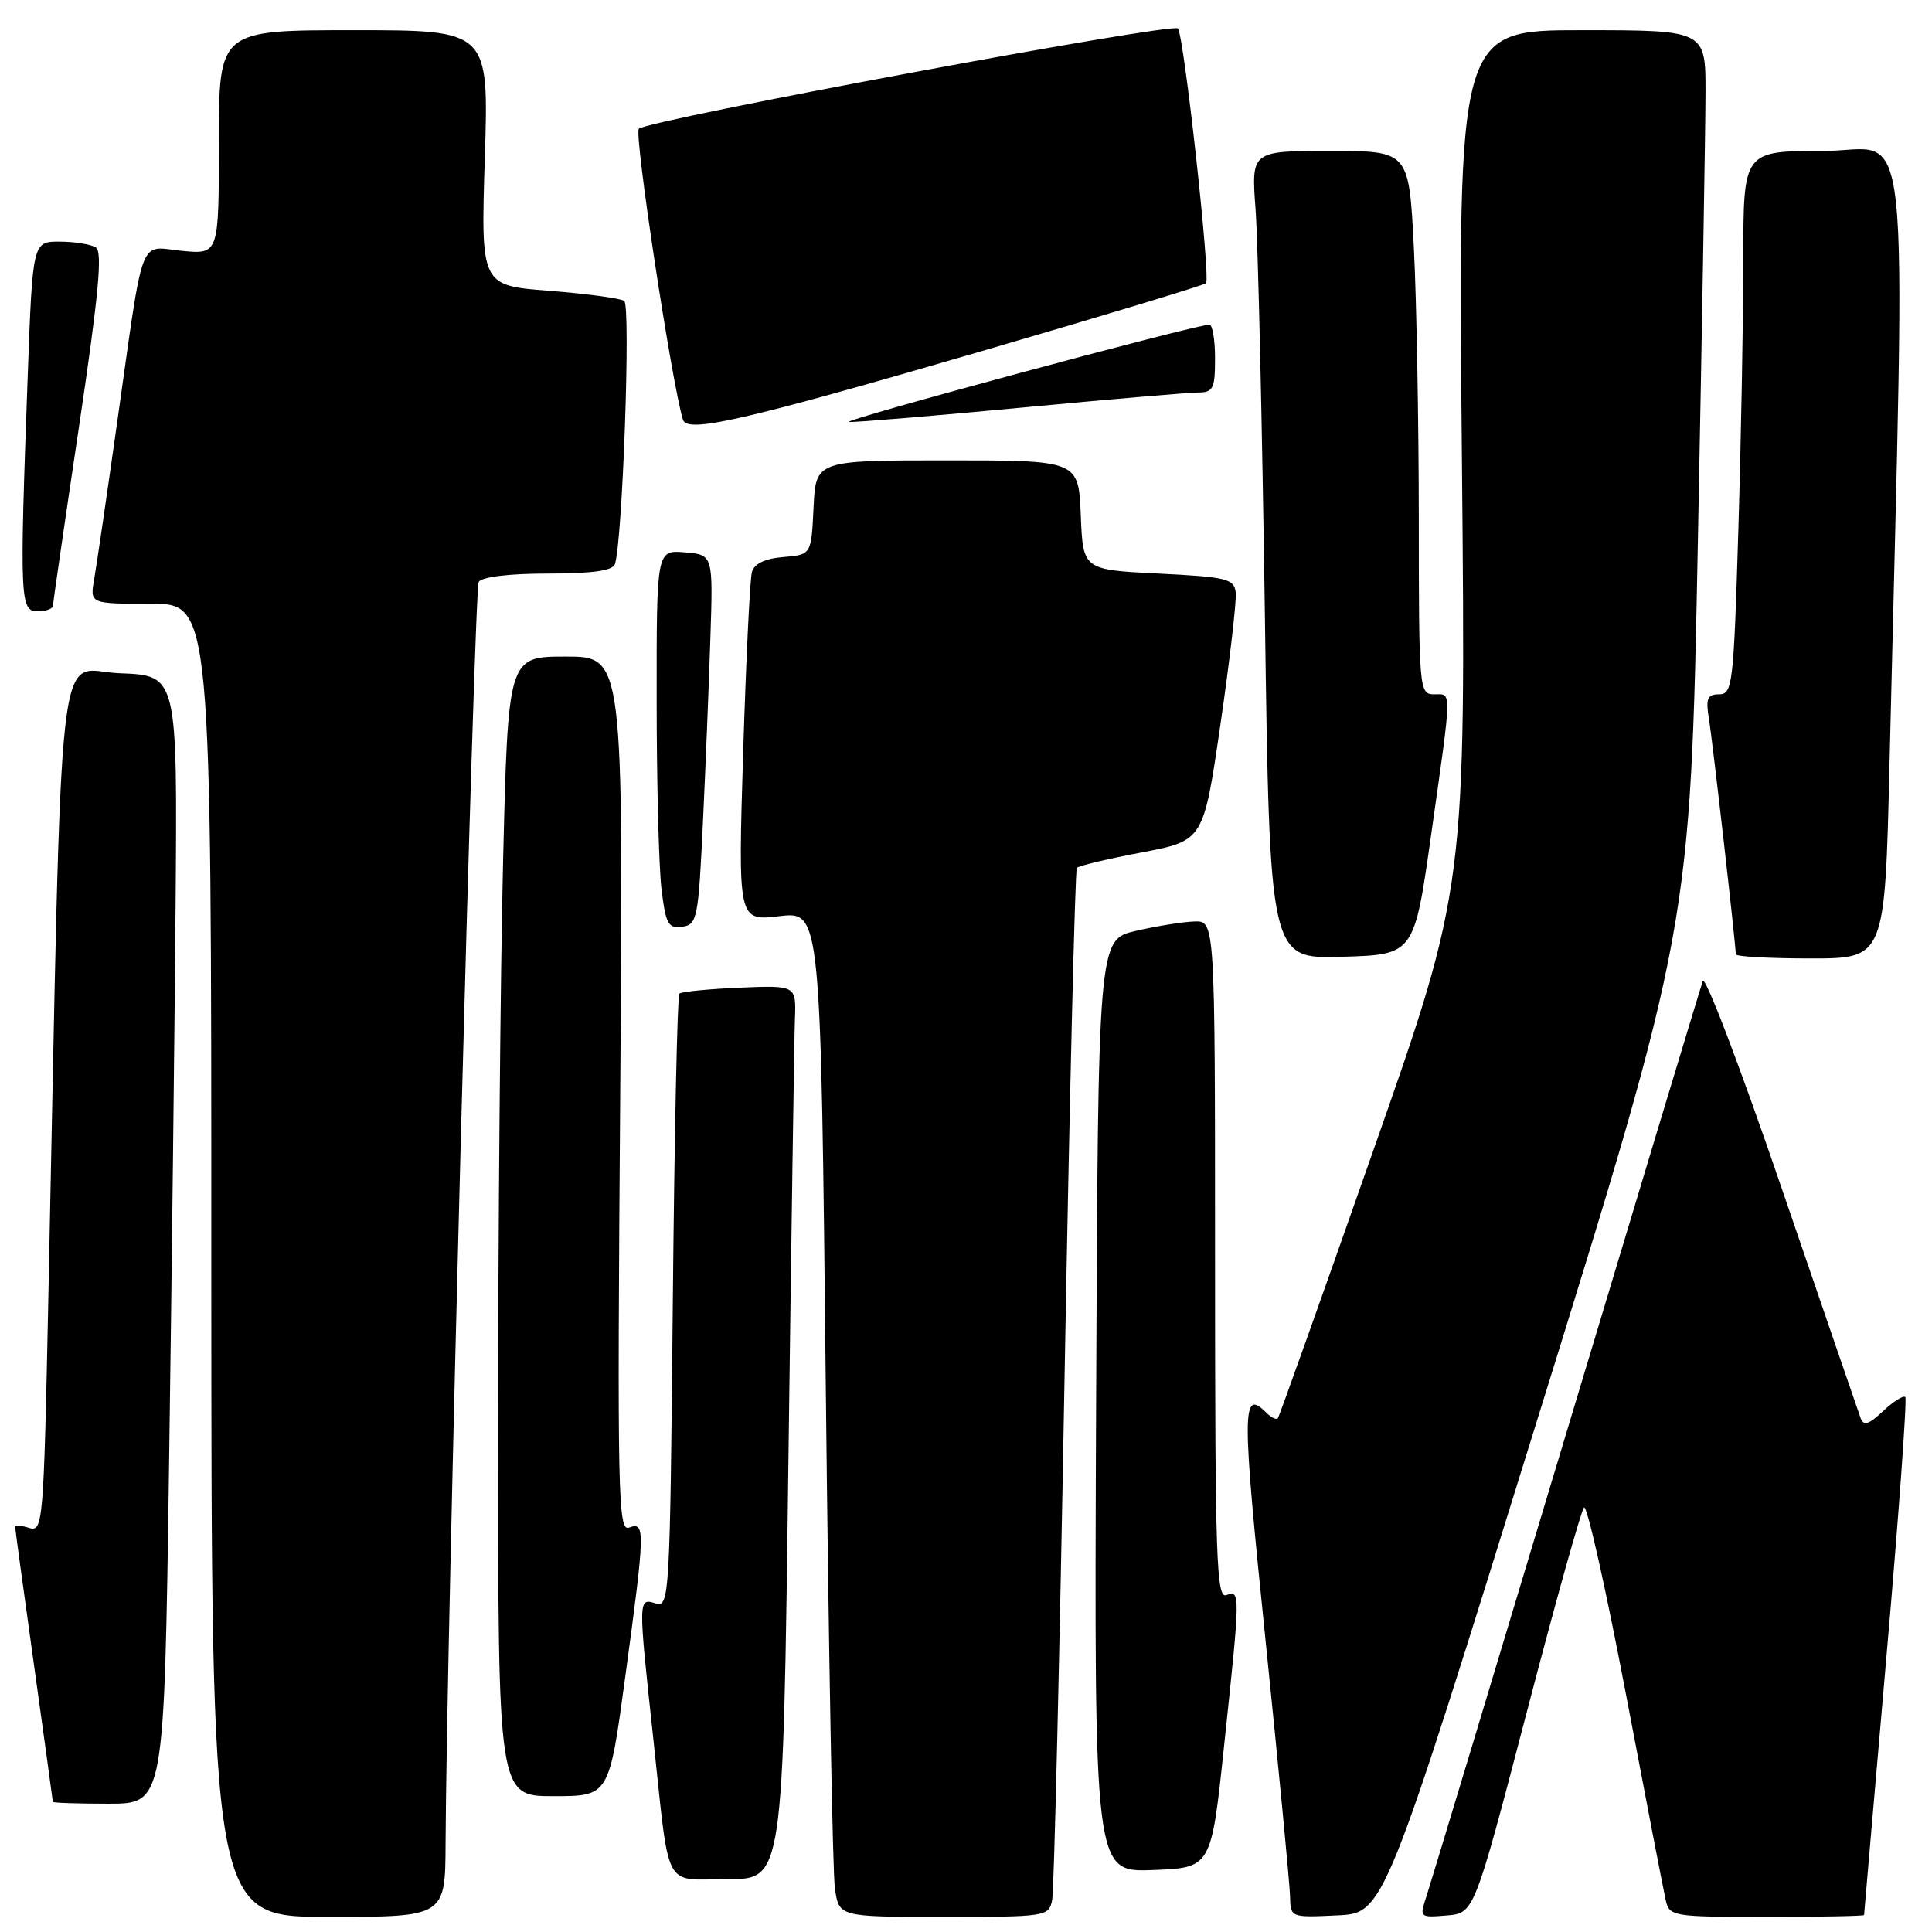 <?xml version="1.0" encoding="UTF-8" standalone="no"?>
<!DOCTYPE svg PUBLIC "-//W3C//DTD SVG 1.1//EN" "http://www.w3.org/Graphics/SVG/1.1/DTD/svg11.dtd" >
<svg xmlns="http://www.w3.org/2000/svg" xmlns:xlink="http://www.w3.org/1999/xlink" version="1.1" viewBox="0 0 256 256">
 <g >
 <path fill="currentColor"
d=" M 59.04 244.25 C 59.15 218.19 62.83 78.08 63.43 77.11 C 63.85 76.44 67.45 76.00 72.59 76.00 C 78.48 76.00 81.19 75.62 81.48 74.75 C 82.49 71.71 83.60 40.46 82.71 39.87 C 82.20 39.52 77.71 38.92 72.74 38.53 C 63.71 37.83 63.71 37.83 64.24 20.91 C 64.78 4.00 64.78 4.00 46.89 4.00 C 29.00 4.00 29.00 4.00 29.00 18.85 C 29.00 33.71 29.00 33.71 24.11 33.24 C 18.30 32.68 19.14 30.46 15.52 56.00 C 14.16 65.62 12.79 74.96 12.48 76.75 C 11.91 80.00 11.91 80.00 19.95 80.00 C 28.00 80.00 28.00 80.00 28.00 167.00 C 28.00 254.00 28.00 254.00 43.50 254.00 C 59.00 254.00 59.00 254.00 59.04 244.25 Z  M 139.42 251.75 C 139.67 250.51 140.41 219.35 141.06 182.50 C 141.72 145.65 142.45 115.28 142.69 115.00 C 142.93 114.72 146.80 113.80 151.30 112.95 C 159.47 111.39 159.47 111.39 161.72 95.95 C 162.96 87.45 163.86 79.60 163.74 78.50 C 163.52 76.69 162.56 76.45 153.50 76.00 C 143.50 75.50 143.50 75.50 143.21 68.25 C 142.91 61.00 142.91 61.00 125.50 61.00 C 108.10 61.00 108.10 61.00 107.80 67.25 C 107.50 73.50 107.50 73.50 103.80 73.81 C 101.35 74.01 99.94 74.69 99.63 75.81 C 99.37 76.74 98.85 87.52 98.47 99.77 C 97.79 122.04 97.79 122.04 103.27 121.40 C 108.76 120.75 108.76 120.75 109.42 183.63 C 109.79 218.21 110.33 248.19 110.63 250.25 C 111.18 254.00 111.18 254.00 125.07 254.00 C 138.67 254.00 138.97 253.95 139.42 251.75 Z  M 203.69 188.15 C 223.99 122.80 223.99 122.80 224.98 71.65 C 225.53 43.52 225.98 16.79 225.99 12.25 C 226.00 4.00 226.00 4.00 209.59 4.00 C 193.18 4.00 193.18 4.00 193.71 60.75 C 194.24 117.50 194.24 117.50 181.95 152.50 C 175.19 171.75 169.51 187.69 169.32 187.93 C 169.12 188.17 168.43 187.83 167.78 187.18 C 164.54 183.94 164.53 186.63 167.68 217.25 C 169.44 234.44 170.91 249.76 170.94 251.30 C 171.00 254.09 171.02 254.09 177.20 253.80 C 183.40 253.50 183.40 253.50 203.69 188.15 Z  M 202.27 227.00 C 206.07 212.43 209.50 200.16 209.89 199.75 C 210.28 199.34 212.75 210.37 215.40 224.25 C 218.04 238.14 220.43 250.51 220.71 251.75 C 221.20 253.94 221.56 254.00 234.11 254.00 C 241.20 254.00 247.00 253.89 247.00 253.75 C 247.00 253.61 248.34 238.22 249.96 219.55 C 251.59 200.87 252.71 185.38 252.46 185.12 C 252.20 184.87 250.88 185.70 249.52 186.98 C 247.61 188.77 246.94 188.98 246.54 187.90 C 246.26 187.13 241.56 173.45 236.10 157.50 C 230.65 141.55 225.94 129.18 225.63 130.00 C 225.33 130.82 217.18 157.82 207.51 190.00 C 197.84 222.18 189.51 249.76 189.00 251.31 C 188.08 254.07 188.12 254.11 191.70 253.81 C 195.34 253.50 195.34 253.50 202.27 227.00 Z  M 104.46 194.25 C 104.85 164.14 105.24 137.49 105.33 135.03 C 105.50 130.56 105.50 130.56 98.00 130.87 C 93.88 131.05 90.28 131.40 90.02 131.66 C 89.75 131.92 89.36 150.34 89.15 172.60 C 88.78 211.68 88.70 213.04 86.88 212.46 C 84.55 211.72 84.55 211.78 86.55 230.24 C 88.79 250.98 87.75 249.00 96.40 249.00 C 103.76 249.00 103.76 249.00 104.46 194.25 Z  M 162.18 231.50 C 164.36 211.00 164.37 210.65 162.50 211.36 C 161.18 211.87 161.00 206.53 161.00 166.97 C 161.00 122.00 161.00 122.00 158.25 122.10 C 156.74 122.15 153.25 122.71 150.50 123.35 C 145.50 124.51 145.50 124.51 145.24 186.30 C 144.98 248.08 144.98 248.08 152.73 247.79 C 160.49 247.50 160.49 247.50 162.18 231.50 Z  M 22.40 194.25 C 22.75 169.64 23.14 136.00 23.27 119.50 C 23.50 89.50 23.50 89.50 15.87 89.21 C 7.34 88.89 8.30 80.41 6.39 172.78 C 5.79 201.81 5.68 203.03 3.88 202.46 C 2.85 202.13 2.00 202.05 2.00 202.27 C 2.00 202.50 3.12 210.74 4.50 220.59 C 5.87 230.44 7.00 238.61 7.00 238.75 C 7.00 238.89 10.32 239.00 14.38 239.00 C 21.76 239.00 21.76 239.00 22.40 194.25 Z  M 82.85 222.17 C 85.49 202.75 85.52 201.59 83.37 202.41 C 81.88 202.98 81.78 198.31 82.18 145.02 C 82.61 87.00 82.61 87.00 74.96 87.00 C 67.32 87.00 67.32 87.00 66.66 114.16 C 66.30 129.10 66.00 163.08 66.00 189.66 C 66.00 238.00 66.00 238.00 73.35 238.00 C 80.71 238.00 80.71 238.00 82.85 222.17 Z  M 189.65 110.50 C 192.43 90.85 192.41 92.00 190.00 92.00 C 188.06 92.00 188.00 91.33 188.00 68.75 C 187.99 55.96 187.70 39.76 187.34 32.75 C 186.69 20.00 186.69 20.00 176.24 20.00 C 165.79 20.00 165.79 20.00 166.37 27.75 C 166.69 32.01 167.24 56.10 167.60 81.28 C 168.24 127.07 168.24 127.07 177.81 126.78 C 187.39 126.50 187.39 126.50 189.65 110.50 Z  M 250.37 101.25 C 252.50 11.21 253.45 20.00 241.61 20.00 C 231.00 20.00 231.00 20.00 231.00 34.25 C 231.00 42.09 230.70 58.29 230.34 70.25 C 229.72 90.66 229.57 92.00 227.80 92.00 C 226.23 92.00 226.00 92.54 226.44 95.25 C 226.93 98.21 230.00 125.16 230.00 126.45 C 230.00 126.75 234.45 127.00 239.88 127.00 C 249.76 127.00 249.76 127.00 250.37 101.25 Z  M 93.14 109.00 C 93.49 101.58 93.94 90.55 94.13 84.50 C 94.49 73.50 94.49 73.50 90.74 73.19 C 87.00 72.88 87.00 72.88 87.01 92.69 C 87.01 103.59 87.30 114.89 87.65 117.80 C 88.21 122.46 88.55 123.06 90.40 122.80 C 92.38 122.52 92.54 121.72 93.14 109.00 Z  M 7.02 80.25 C 7.03 79.84 8.58 69.16 10.47 56.53 C 13.07 39.08 13.61 33.37 12.70 32.79 C 12.04 32.37 9.88 32.02 7.91 32.02 C 4.32 32.00 4.32 32.00 3.66 50.16 C 2.59 79.58 2.65 81.00 5.00 81.00 C 6.10 81.00 7.01 80.66 7.02 80.25 Z  M 129.91 46.58 C 146.09 41.86 159.54 37.79 159.80 37.53 C 160.44 36.90 156.88 4.70 156.08 3.77 C 155.37 2.96 86.00 15.86 84.65 17.06 C 83.98 17.64 88.99 50.67 90.49 55.61 C 91.05 57.45 98.49 55.74 129.91 46.58 Z  M 135.50 54.00 C 147.05 52.91 157.51 52.01 158.75 52.01 C 160.75 52.00 161.00 51.50 161.00 47.50 C 161.00 45.02 160.66 43.01 160.25 43.02 C 158.12 43.09 110.80 55.87 112.50 55.92 C 113.60 55.95 123.95 55.09 135.50 54.00 Z "/>
</g>
</svg>